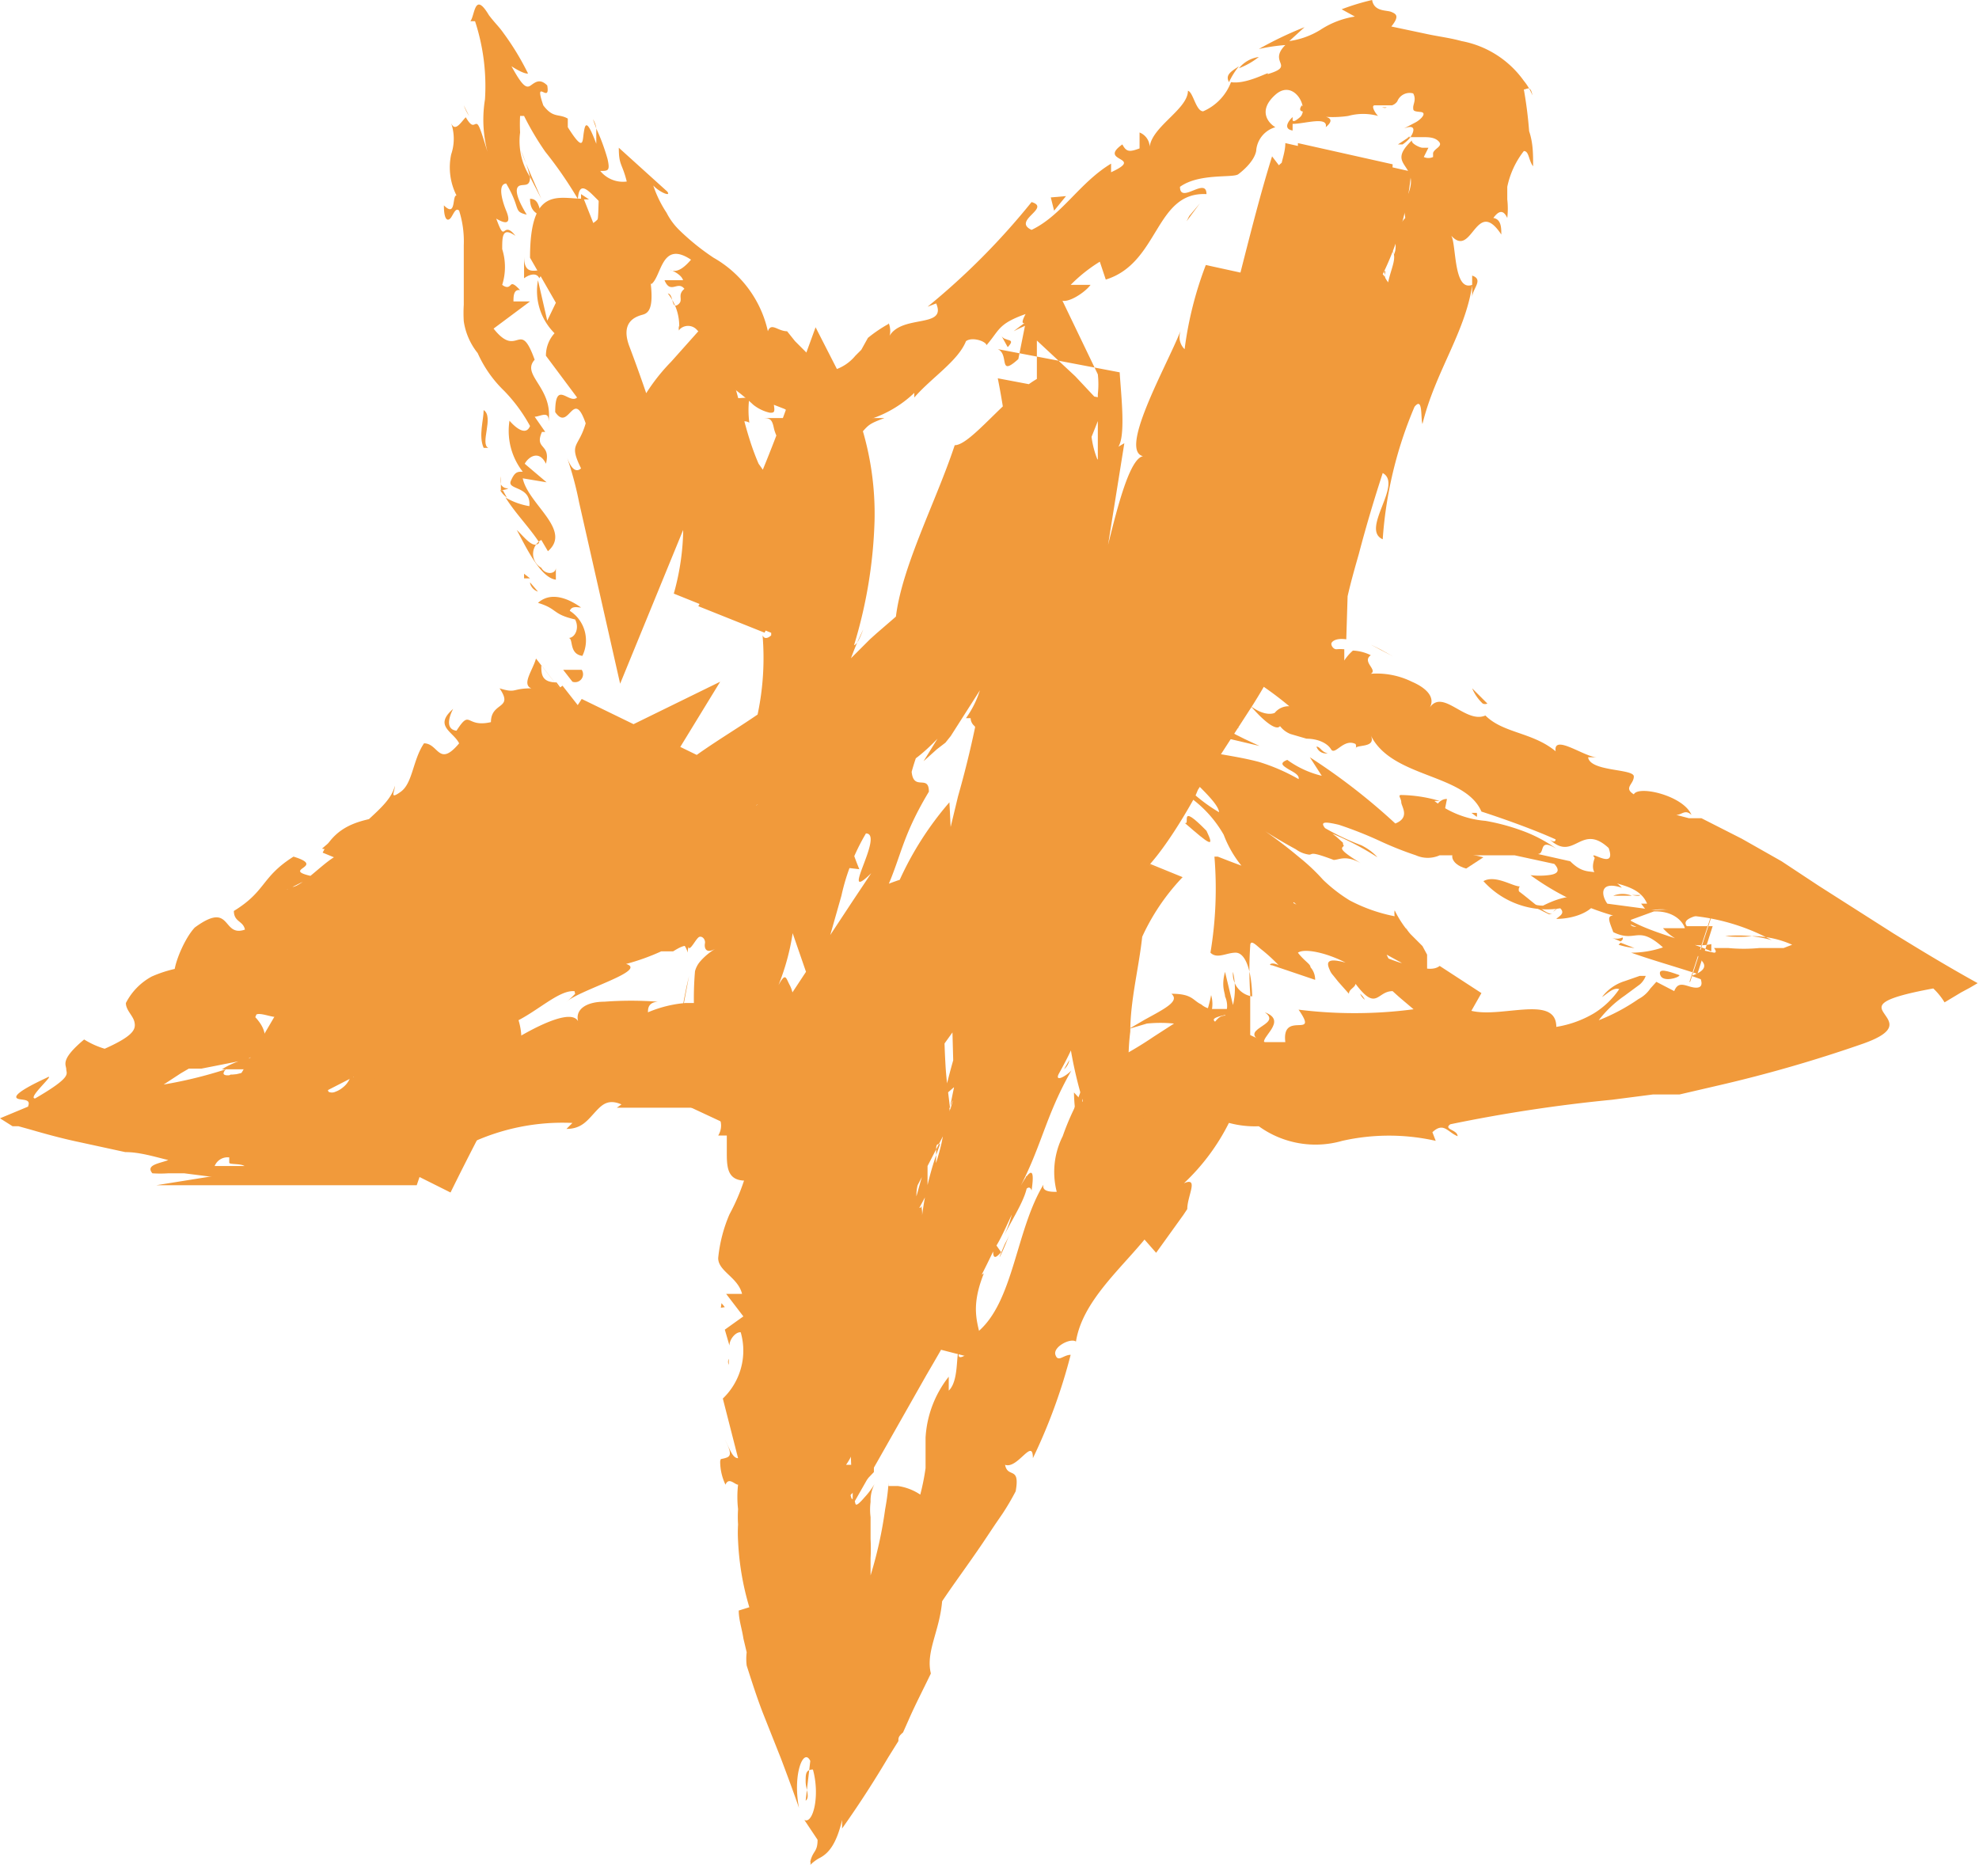 <svg xmlns="http://www.w3.org/2000/svg" viewBox="0 0 29.87 28.32"><defs><style>.a{fill:#f19a3b;}</style></defs><path class="a" d="M8.64,10.29a.12.12,0,0,0,.14-.18l-.28,0Z"/><path class="a" d="M8.77,9.17c-.18-.13-.45-.25-.65-.07.3.09.21.17.56.25.07.13,0,.28-.1.28.08,0,0,.24.21.27a.53.53,0,0,0-.19-.68C8.63,9.14,8.72,9.17,8.77,9.17Z"/><path class="a" d="M11.8,6.12,11.71,6A.41.41,0,0,0,11.8,6.12Z"/><path class="a" d="M19.65,1.59s-.06.07,0,.09S19.68,1.61,19.65,1.59Z"/><path class="a" d="M20.93,1.62l-.07,0S20.91,1.64,20.93,1.62Z"/><path class="a" d="M11.8,6.12a1.7,1.7,0,0,0,.24.22C12.09,6.27,11.92,6.22,11.8,6.12Z"/><path class="a" d="M7.55,7.4a.36.36,0,0,0,.1.11L7.59,7.4Z"/><path class="a" d="M9.07,3.52l0,0A.58.58,0,0,0,9,3.6.3.3,0,0,1,9.07,3.52Z"/><path class="a" d="M8.17,3s-.22-.5-.31-.73A2.13,2.13,0,0,1,8,2.67Z"/><path class="a" d="M8.23,6.49l0,.08Z"/><path class="a" d="M10.25,4.92a.11.11,0,0,0,0,.07A.11.11,0,0,0,10.25,4.92Z"/><path class="a" d="M6.34,13.68l0,0S6.32,13.69,6.34,13.68Z"/><path class="a" d="M2.84,15l0,0a.36.36,0,0,0-.07-.1Z"/><path class="a" d="M21.15,2.21h0v0h0Z"/><path class="a" d="M19.09,15.28c.29.2-.47.25,0,.47C19,15.67,19.45,15.41,19.09,15.28Z"/><path class="a" d="M7.56,7.31a.56.56,0,0,1,0-.12A.24.24,0,0,0,7.56,7.31Z"/><path class="a" d="M19.05,15.75h0l.05,0Z"/><path class="a" d="M18.6,8.28l.12,0S18.67,8.25,18.6,8.28Z"/><path class="a" d="M20.88,3.93,20.8,4Z"/><path class="a" d="M19.87,11.27c.06,0,.07.08.17.1s0,0,0,0A.15.15,0,0,1,19.87,11.27Z"/><path class="a" d="M22.29,12.33a.14.14,0,0,0,0-.06l-.08,0Z"/><path class="a" d="M4.86,12.81a.58.58,0,0,1,.22.08C5,12.79,5.21,12.5,4.86,12.81Z"/><path class="a" d="M7.67,7.37a.11.11,0,0,1-.11-.06l0,.09S7.66,7.39,7.67,7.37Z"/><path class="a" d="M20.69,9.73l.15.08.19.1-.18-.1Z"/><path class="a" d="M11,20.6l0-.09A.1.1,0,0,0,11,20.6Z"/><path class="a" d="M22.22,10.39a.67.67,0,0,0,.16.23.09.09,0,0,0,.07,0Z"/><path class="a" d="M5.08,12.89Z"/><path class="a" d="M6.84,10.7c-.3.26,0,.34.09.52-.31.37-.31,0-.53,0-.17.25-.17.6-.35.73s-.09,0-.09-.09c-.09.38-.7.62-.8,1.07l-.08,0a.8.8,0,0,1,.3.27c-.13.12-.14.35-.31.25.09-.07,0-.13,0-.21L5,13.38c-.31-.1.13-.23,0-.39-.22.31-.41.75-.67.87-.22-.17.45-.49,0-.43l.4-.2c-.53-.11.22-.14-.3-.3-.49.31-.41.52-.9.82,0,.19.18.14.17.34a1,1,0,0,1-.2.23,1.38,1.38,0,0,1-.25.15,1.72,1.72,0,0,1-.48.13,1.9,1.9,0,0,0-.48.14.94.94,0,0,0-.39.4c0,.11.11.19.13.29s0,.2-.45.4a1.26,1.26,0,0,1-.31-.14C.9,16,1,16.07,1,16.14s.1.11-.47.44c-.13,0,.35-.41.17-.31-.43.2-.49.28-.44.31s.2,0,.17.1.05,0,.05,0L0,16.88.19,17l0,0,.09,0,.18.05c.24.07.5.14.74.19l.69.15c.22,0,.44.07.65.12-.12.05-.35.07-.24.2a1.75,1.75,0,0,0,.24,0l.24,0,.47.06.51,0a4.43,4.43,0,0,0,.52,0H6l.27-.29c.08,0,.16.08.09.14.33,0,0-.15.12-.27s.26.08.16.17a3.27,3.27,0,0,1,2-.57l-.09.09c.22,0,.31-.12.42-.24s.2-.22.41-.13l-.07.05H10c.11,0,.22,0,.33,0l.24,0a.29.29,0,0,1,.27.12.28.28,0,0,1,0,.3c.08,0,.11,0,.13,0v.24c0,.22,0,.43.26.44a3.1,3.1,0,0,1-.22.51,2.22,2.22,0,0,0-.17.66c0,.2.3.29.36.54h-.24l.26.34-.28.2.07.24c0-.1.1-.21.17-.2a1,1,0,0,1-.27,1l.23.9c-.09,0-.13-.16-.2-.28.13.24.07.26,0,.28s-.06,0-.07.05a.81.81,0,0,0,.08.35c.05-.12.14,0,.19,0a1.65,1.65,0,0,0,0,.37,1.69,1.69,0,0,0,0,.23,2.11,2.11,0,0,0,0,.25,4.14,4.14,0,0,0,.17,1l-.16.05c0,.14.05.28.07.42l.05.21a.83.83,0,0,0,0,.2c.08.25.16.5.25.73l.27.68c.09.24.18.48.27.74-.1-.51.07-.92.17-.71l-.07.6c.07-.05,0-.18,0-.29s0-.18.11-.18c.11.4,0,.83-.13.76l.2.3c0,.19-.07.16-.11.33,0,0,0,0,0,0a.08.08,0,0,1,0,.05l0,0a.58.58,0,0,1,.15-.11c.11-.06.24-.18.33-.57v.13c.29-.41.51-.76.7-1.08l.15-.24c0-.05,0-.07.07-.13l.08-.18c.1-.23.22-.46.34-.71-.08-.33.13-.63.17-1.09.18-.27.39-.55.62-.89l.18-.27.11-.16a3.79,3.79,0,0,0,.2-.34c.07-.39-.12-.19-.16-.4.19.07.42-.42.42-.1a8.35,8.35,0,0,0,.57-1.56c-.11,0-.19.12-.23,0s.23-.26.31-.2v0c.15-.95,1.49-1.61,1.45-2.45v0c.05-.25.11-.52.15-.76s.05.22.26.09v-.08s0,0,0,0a.08.08,0,0,1,0-.07.12.12,0,0,1,.06-.1.41.41,0,0,1,.19,0A1.5,1.5,0,0,0,19,17a1.46,1.46,0,0,0,1.26.22,3.21,3.21,0,0,1,1.41,0l-.05-.13c.17-.16.23,0,.38.06,0-.1-.22-.1-.11-.18a23.06,23.06,0,0,1,2.44-.37l.62-.08.16,0,.24,0,.56-.13a20.91,20.91,0,0,0,2.22-.64c.53-.19.39-.33.31-.45s-.13-.22.74-.38a1,1,0,0,1,.17.21l.25-.15.13-.07.12-.07c-.47-.26-.88-.51-1.27-.75l-1.13-.72L26.89,13l-.6-.34-.61-.31-.05,0-.05,0-.09,0-.19-.05c.09,0,.13-.09.23,0-.12-.29-.8-.45-.87-.31-.16-.1,0-.15,0-.27s-.66-.07-.69-.29c0,0,.09,0,.13,0-.18,0-.66-.36-.62-.09-.35-.29-.79-.27-1.06-.54-.3.13-.64-.41-.84-.12.09-.16-.06-.3-.27-.39a1.2,1.2,0,0,0-.62-.12c.11-.06-.14-.18,0-.28a.67.67,0,0,0-.27-.07.72.72,0,0,0-.13.15c0-.11,0-.15,0-.17a.73.73,0,0,0-.12,0c-.05,0-.09-.07-.07-.1s.08-.07.22-.05l0,0v0h0v0L20.34,9c.05-.22.11-.43.17-.64.11-.42.23-.82.36-1.22.31.17-.34.85,0,1a6.18,6.18,0,0,1,.48-2c.13-.16.09.17.12.26.19-.78.64-1.37.75-2.09,0,0,0,.1,0,.18,0-.13.18-.27,0-.33v.14c-.3.11-.23-.69-.33-.76.33.4.38-.59.77,0,0-.1,0-.23-.12-.25.08-.11.15-.13.21,0a1.23,1.23,0,0,0,0-.28s0,0,0-.09v-.1A1.31,1.31,0,0,1,23,2.28c.08,0,.07.14.14.23,0-.19,0-.35-.06-.53A6.33,6.33,0,0,0,23,1.35c.05,0,.1-.07.13.09A.83.83,0,0,0,23,1.22a1.49,1.49,0,0,0-.94-.6c-.18-.05-.36-.07-.54-.11L21,.4c.13-.16.07-.19,0-.22s-.26,0-.29-.18a3.5,3.5,0,0,0-.46.14l.2.11a1.31,1.31,0,0,0-.52.2,1.22,1.22,0,0,1-.47.17l.23-.21A5.49,5.49,0,0,0,19,.74a2.76,2.76,0,0,1,.4-.06c-.14.14-.09.22-.07.28s0,.1-.2.16c.07-.07-.3.16-.55.12h0a.78.78,0,0,1-.42.44c-.11,0-.15-.29-.23-.31,0,.29-.59.56-.58.89A.24.24,0,0,0,17.2,2l0,.24c-.16.06-.2.05-.26-.06-.38.27.35.18-.17.42,0,0,0-.05,0-.13-.48.29-.74.78-1.2,1-.3-.14.3-.33,0-.42a10.67,10.67,0,0,1-1.57,1.58l.13-.05c.17.39-.55.15-.72.52.06-.08,0-.26,0-.21a2.11,2.11,0,0,0-.31.21L13,5.28l-.09.09a.67.67,0,0,1-.59.24l.09-.09c-.08-.07-.18-.14-.26-.22L12,5.15,11.88,5c-.14,0-.24-.14-.29,0a1.7,1.7,0,0,0-.82-1.11,3.54,3.54,0,0,1-.52-.42,1,1,0,0,1-.19-.26,1.74,1.74,0,0,1-.2-.41c.09.1.28.18.21.09l-.73-.66c0,.27.05.23.12.51a.44.44,0,0,1-.4-.16c.12,0,.15,0,.11-.18A3.12,3.12,0,0,0,9,1.94c0,.1,0,.14,0,.23-.15-.4-.17-.29-.19-.16s0,.29-.24-.09V1.79c-.14-.08-.22,0-.37-.2-.15-.44.11,0,.06-.3-.11-.11-.18-.05-.25,0s-.13,0-.29-.29c0,0,.18.12.25.11A4,4,0,0,0,7.6.5C7.53.4,7.48.36,7.38.23l0,0c-.22-.37-.21,0-.28.09l.07,0a3.15,3.15,0,0,1,.15,1.18,1.91,1.91,0,0,0,.08.93c-.14-.46-.17-.56-.21-.56s-.06.07-.16-.1c-.07.07-.16.23-.22.09a.73.73,0,0,1,0,.47.94.94,0,0,0,.08.62c-.07,0,0,.34-.19.15,0,.25.07.24.11.18s.07-.15.12-.1A1.53,1.53,0,0,1,7,3.7c0,.18,0,.37,0,.58s0,.23,0,.32a2,2,0,0,0,0,.25,1,1,0,0,0,.21.48,1.82,1.82,0,0,0,.4.57A2.43,2.43,0,0,1,8,6.43c-.08.2-.31-.08-.31-.08a1,1,0,0,0,.2.77c-.08,0-.12,0-.18.14s.31.07.28.38a1.06,1.06,0,0,1-.36-.13c.15.24.36.45.51.68C8.05,8.3,7.91,8.1,7.8,8c.15.28.36.72.59.75V8.57c0,.1-.16.11-.22,0a.24.24,0,0,1,0-.42l.1.17c.37-.32-.3-.71-.38-1.1l.36.06L7.92,7c.06-.11.22-.21.32,0,.08-.31-.18-.21-.06-.48,0,0,0,0,.05,0l-.16-.23c.08,0,.22-.1.21.07.07-.51-.42-.7-.21-.93l0,0c-.23-.64-.25,0-.62-.47L8,4.55l-.25,0c0-.07,0-.19.1-.17-.09-.1-.12-.1-.14-.08s-.05.06-.13,0a.9.9,0,0,0,0-.54c0-.19,0-.34.2-.2-.1-.13-.14-.09-.17-.07s-.05,0-.12-.19c.22.13.2,0,.15-.12s-.14-.4,0-.41c.23.39.1.42.31.47-.19-.31-.17-.42-.1-.44S8,2.82,8,2.67A1,1,0,0,1,7.85,2a2.42,2.42,0,0,1,0-.25v0h0l0,0,0,0,.06,0a4.26,4.26,0,0,0,.32.54A6.09,6.09,0,0,1,8.72,3v.08c0-.46.21-.13.37,0,0,.2-.09.26-.16.3L9,3.49c.05-.08.1-.1.2,0l-.12.18a1.21,1.21,0,0,0,.28.15l0,0,.06.05L9.63,4a1.34,1.34,0,0,1,.2.29c.16-.12.15-.67.6-.37-.07.08-.2.22-.32.15,0,0,.17.06.2.16l-.28,0c.09.22.2,0,.3.13-.12.1,0,.17-.1.24s-.06-.16-.15-.17a.79.79,0,0,1,.17.55.18.18,0,0,1,.27,0c.26.27,0,.22,0,.44.14,0,.22.25.4.1.07.08,0,.17,0,.24a3.12,3.12,0,0,1,.45.35.62.62,0,0,0,.25.12c.06,0,.08,0,.06-.12l0,0,0,0h0l.54.21a1.63,1.63,0,0,0,.58.08,1.74,1.74,0,0,0,1-.47l0,.07c.26-.3.66-.55.78-.85.09-.07.3,0,.31.06.2-.23.17-.32.59-.47-.15.28.15,0-.18.26.34-.18.49-.14.67-.56,0,.24.39,0,.49-.14l-.3,0a2.33,2.33,0,0,1,.44-.35l.09.27c.81-.25.74-1.33,1.52-1.29,0-.27-.4.16-.4-.11.29-.21.8-.13.88-.19s.24-.2.27-.35a.4.4,0,0,1,.29-.36c-.09-.05-.28-.24,0-.49s.52.21.37.34-.1,0-.11,0-.18.17,0,.2v-.1c.18,0,.54-.12.5.05.17-.14,0-.17-.13-.17a1.61,1.61,0,0,0,.47,0,.85.85,0,0,1,.45,0c-.05-.05-.11-.16-.05-.16l.26,0a.16.16,0,0,0,.08-.06.2.2,0,0,1,.24-.12c.05.09,0,.16,0,.21s0,.06.11.07,0,.12-.08.16l-.17.09c.15-.06.18,0,.1.13a.54.54,0,0,1-.12.11H21.1c.06,0,0,0,0,0L21.37,2c-.05,0-.06.07-.14.07h.24c.09,0,.19,0,.25.07s-.07.1-.09.17a.08.08,0,0,1,0,0l0,.06a.17.17,0,0,1-.14,0l.07-.14s0,0,0,0-.05,0-.09,0-.16-.06-.16-.1a0,0,0,0,1,0,0l0,0,0,.07s0,0,0-.08c-.42.4.16.34-.07.84-.1-.12-.29,0-.3.1.09-.2.25,0,.27.23-.25.28-.09.38-.17.55L21,3.76c.1.12,0,.27-.05.51-.11,0,0-.23-.06-.17.12.35-.48.46-.48.88-.16.12-.25-.09-.37,0,0,.47-.36.35-.41.82.23,0,.19-.08.23.28l.18-.73.06.55c.09-.21.08-.48.16-.59.05.27,0,.23.2.19-.38.17-.09.62-.41.87l-.42-.2c-.4.4-.16.95-.55,1.54l.17-.17c.13.16-.15.39-.17.63-.14-.08-.24,0-.37.07.05,0,0,.13,0,.26l0,.1s0,.1,0,.15a.2.2,0,0,0,.09.21,1.88,1.88,0,0,0-.32.41.74.74,0,0,0,.32.82,5.2,5.2,0,0,1,.66.47.27.27,0,0,0-.22.1s-.13.07-.36-.1c.18.21.38.38.44.3a.37.37,0,0,0,.16.12l.24.07c.16,0,.31.06.37.16s.19-.17.37-.08a.08.08,0,0,1,0,.07c0-.07.32,0,.23-.2.32.65,1.42.57,1.67,1.15.37.12.81.28,1.12.42,0,0,0,.07-.09,0,.37.35.47-.26.89.13.13.36-.33,0-.21.15-.18.49.61.25.79.69h-.09l.07.09.05,0H25a.67.67,0,0,1,.4.08l-.09,0a3.16,3.16,0,0,1,1.43.38,1.86,1.86,0,0,0-.7-.06,2,2,0,0,0,.42,0,1.5,1.5,0,0,1,.59.13l-.13.05h-.37a2.45,2.45,0,0,1-.46,0l.06,0,0,0h0l0,0h-.28s0,0,0,0,.06.07,0,.07l-.23-.05c-.07.05,0,.11.06.19s0,.15-.17.21l.14.05c.05.15-.07.14-.17.11s-.18-.06-.23.07L25,14.82l-.09.1a.49.49,0,0,1-.18.16,2.92,2.92,0,0,1-.6.32,1.73,1.73,0,0,1,.39-.37l.23-.17a.31.31,0,0,0,.09-.13l-.09,0-.23.08a.68.68,0,0,0-.34.24c.08-.05.17-.15.26-.12a1.26,1.26,0,0,1-.39.37,1.62,1.62,0,0,1-.56.2c0-.3-.31-.28-.63-.25s-.71.09-.89-.13a6.82,6.82,0,0,1-2.37.12c.32.46-.26,0-.2.49-.21,0-.29,0-.31,0a3.75,3.75,0,0,0-.7-.28c-.13-.06-.06-.09.06-.12s.19,0,.18-.1l-.19,0h-.16a.3.3,0,0,1-.15-.07C18,15.1,18,15,17.68,15c.13.11-.09.22-.4.39l-.24.14.27-.08a2,2,0,0,1,.41,0l-.31.2a5.55,5.55,0,0,1-.65.38.92.92,0,0,0-.29.27.68.68,0,0,0-.13.37,1.18,1.18,0,0,1,0-.27l-.13.34a3.89,3.89,0,0,0-.17.41,1.2,1.2,0,0,0-.09.84c-.08,0-.23,0-.2-.11-.42.69-.45,1.78-1,2.23L14.7,20c0,.15.07.33-.12.45s-.07-.11-.11-.05,0,.45-.15.59l0-.21a1.63,1.63,0,0,0-.35.92c0,.16,0,.31,0,.46a3.46,3.46,0,0,1-.08.4.81.81,0,0,0-.34-.13l-.14,0,0-.06s0,.14-.05.41a6.29,6.29,0,0,1-.22,1v-.26a2.79,2.79,0,0,0,0-.29c0-.16,0-.25,0-.33a.9.9,0,0,1,0-.23.55.55,0,0,1,.06-.27,1.15,1.15,0,0,1-.15.2c-.06.07-.11.12-.13.11s0-.07-.07-.09,0-.07.12-.17v0l.22-.23c0-.05,0-.08,0-.11h-.42c.57-.81-.27-2.14.25-2.63-.11-.2-.12-.45-.24-.65h.22a5.13,5.13,0,0,0-.11-1.61l.18.13a.41.41,0,0,0-.13-.25.79.79,0,0,1-.13-.13.53.53,0,0,0-.14-.12c-.19-.16-.38-.25-.48-.47a1.68,1.68,0,0,0,.2-.34,1.66,1.66,0,0,0-.57-.58,2.11,2.11,0,0,0-.8-.27,3.82,3.82,0,0,0-.68-.05,1.84,1.84,0,0,0-.56.14c0-.05,0-.15.15-.16a5.43,5.43,0,0,0-.81,0c-.27,0-.47.12-.38.34-.05-.3-.74.08-1.07.29l0-.23c-.26.34-.25.41-.66.58-.11,0-.12-.16,0-.13-.36,0-.22.26-.64.23l.12-.17c-.34.05-.3.12-.46.31a.61.61,0,0,1-.41.06.41.41,0,0,1-.32-.19.33.33,0,0,1-.12.2.37.37,0,0,1-.12.07.12.12,0,0,1-.1,0,.16.16,0,0,1,0-.15c-.16-.06-.26,0-.4.08s-.3.12-.32,0,.08-.12.08-.14a2,2,0,0,1,.37,0c0-.11,0-.17,0-.24a1.17,1.17,0,0,1,.14-.3,1.06,1.06,0,0,1-.3.31c-.14.09-.31.15-.32.09l.07-.08,0,0s0,0-.12,0,0-.06,0-.07c.28-.17.07-.11,0-.14a3.18,3.18,0,0,1-.46.15,1.22,1.22,0,0,0-.35.15s.08,0,.15,0h.08l0,0,.24,0c-.25.09-.55.15-.41,0a6.59,6.59,0,0,1-.94.23l.26-.17.12-.07.09,0,.1,0L3.7,16,4,15.86c-.06,0,0-.1,0-.17s0-.18-.15-.34c0-.1.22,0,.31,0s-.05.09,0,.13.09-.15.16-.25l0-.08A.41.41,0,0,0,4.45,15a.25.25,0,0,0,0-.22c.4-.16,0,.35.39,0v.11c1.16-.35.92-1.72,2.24-2.06-.09,0-.13,0-.18,0A13.45,13.45,0,0,0,9,11l-.51-.65a5.13,5.13,0,0,1-1.32.72c-.38.16-.3.33-.42.59l-.21-.15L6.4,12c-.36.51-1.16.13-1.53.87l.17.07c-.23.14-.62.58-.69.41,0,0,0,.18-.1.18l-.09-.1L3.77,14c-.45.23-.23-.44-.83,0-.19.2-.4.76-.27.77s.27-.12.36,0l-.16.2c.19.32.27.73.91.56L4,15l.21.06-.27.22c.26,0,.27-.18.32-.35a.35.35,0,0,0,.26,0l.12-.53c.13.08,0,.33.29.23.06-.25-.34-.14-.15-.42.27,0,.3.15.41-.11.08.06.07.14,0,.23.11-.22.42-.38.4-.6.29,0,.54-.47.73-.17a1.11,1.11,0,0,1,.29-.57c-.05.54.6-.41.79,0,0-.46.67-.69.94-1.12,0,0,0,.12-.06.12A1.48,1.48,0,0,1,8.82,12c-.15-.27.15-.56.22-.84h0L8.4,10.3c-.23,0-.23-.13-.23-.26l1.08,1.39c0,.1,0,.22.08.29a.18.18,0,0,1,0-.19L8.09,9.94c-.05.18-.22.39-.07.45-.3,0-.22.08-.48,0,.22.32-.13.2-.13.51-.39.09-.3-.21-.52.13C6.67,11,6.84,10.7,6.84,10.7ZM2.66,17.49h0l-.24,0Zm1,.11H3.47l-.23,0a.21.21,0,0,1,.22-.13s0,.05,0,.08S3.63,17.56,3.69,17.6ZM4.2,16c.09,0,0,0,0,.06H4l-.06,0Z"/><path class="a" d="M3.54,16.22H3.48l-.07.05.17-.05Z"/><path class="a" d="M11.7,6V6s0,0,0,0Z"/><polygon class="a" points="10.88 19.74 10.94 19.73 10.89 19.67 10.88 19.74"/><path class="a" d="M9,1.94a.34.34,0,0,0-.05-.14Z"/><path class="a" d="M7.38.23,7.24.05s0,0,0,0l0,0,0,0,0,0,0,0s0,0,0,0l0,0Z"/><path class="a" d="M7,1.59a.79.79,0,0,0,.08.16h0Z"/><path class="a" d="M22.27,4.44s0,0,0,0S22.26,4.54,22.27,4.44Z"/><path class="a" d="M18.55,1.24A1.13,1.13,0,0,1,18.7,1C18.58,1.08,18.49,1.13,18.55,1.24Z"/><path class="a" d="M20.66,9.71h0l0,0Z"/><path class="a" d="M19,.86a.47.47,0,0,0-.3.17A1.11,1.11,0,0,0,19,.86Z"/><path class="a" d="M7.91,8.66l0,.07H8Z"/><path class="a" d="M8,8.72l0,.07S8,8.73,8,8.72Z"/><path class="a" d="M8.12,8.93,8,8.79C8,8.84,8.05,8.91,8.12,8.93Z"/><path class="a" d="M7.46,6.77h0Z"/><path class="a" d="M7.3,6.19c0,.15-.08.39,0,.57h.07C7.24,6.7,7.46,6.29,7.3,6.19Z"/><path class="a" d="M7.91,3.87q0,.15,0,.33c.08-.06.19-.09.23,0,.05-.08.07-.1.06-.12l-.07,0C8,4.1,7.91,4.09,7.91,3.87Z"/><path class="a" d="M8,3c0,.22.13.21.18.3C8.14,3.11,8.12,3,8,3Z"/><path class="a" d="M15.11,5.06l.1.18C15.35,5.09,15.16,5.17,15.11,5.06Z"/><polygon class="a" points="16.09 2.96 15.86 2.98 15.91 3.18 16.09 2.96"/><polygon class="a" points="17.95 3.26 17.91 3.34 18.11 3.07 17.95 3.26"/><path class="a" d="M21.79,12.31l.05-.25C21.7,12.05,21.56,12.29,21.79,12.31Z"/><path class="a" d="M25.35,14.72c-.19-.07-.33-.11-.29,0S25.34,14.76,25.35,14.72Z"/><polygon class="a" points="12.92 21.76 13.01 21.91 12.93 21.62 12.92 21.76"/><path class="a" d="M22,12.85c-.12,0-.13.19.13.26l.26-.17Z"/><path class="a" d="M23.49,13.87c.34,0,.73-.18.59-.46-.35.18-.39.06-.79.26-.27,0-.42-.21-.35-.29-.11,0-.37-.18-.55-.08a1.29,1.29,0,0,0,1.16.41C23.63,13.79,23.53,13.83,23.49,13.87Z"/><path class="a" d="M17.27,16.94l0,.16A.5.5,0,0,0,17.27,16.94Z"/><path class="a" d="M14.89,18.46c0,.11,0,.17,0,.18S14.93,18.44,14.89,18.46Z"/><path class="a" d="M16.14,16l-.08.14A.23.23,0,0,0,16.14,16Z"/><path class="a" d="M17.27,16.94c0-.13,0-.26,0-.39S17.23,16.76,17.27,16.94Z"/><path class="a" d="M24.43,14.26a1.14,1.14,0,0,0,.24.05l-.21-.08Z"/><path class="a" d="M20.16,13.72l.17.09a.57.57,0,0,0,.18,0Z"/><path class="a" d="M18.7,13.27a1.81,1.81,0,0,0,.69.26,1.37,1.37,0,0,1-.48-.27A.5.5,0,0,0,18.7,13.27Z"/><path class="a" d="M23.74,12.91l.15,0Z"/><path class="a" d="M17.81,15.91l-.09,0A.1.1,0,0,0,17.81,15.91Z"/><path class="a" d="M11.31,6.46s0,0,0,0S11.29,6.49,11.31,6.46Z"/><path class="a" d="M8.77,2.93l0,.08h.12Z"/><path class="a" d="M15.17,14.15v0C15.2,14,15.18,14.07,15.17,14.15Z"/><path class="a" d="M10.81,13.44c-.54.15.56-.71-.22-.42C10.7,13,10.2,13.72,10.81,13.44Z"/><path class="a" d="M24.32,14.17l-.19-.1Z"/><path class="a" d="M10.59,13h0l-.08,0Z"/><path class="a" d="M14.42,12.25a2.84,2.84,0,0,0-.09.42A2.42,2.42,0,0,0,14.42,12.25Z"/><path class="a" d="M14.87,16l0,0S14.85,16,14.87,16Z"/><path class="a" d="M12,15.9a.66.66,0,0,0,.06-.31l0,.05A.36.36,0,0,1,12,15.9Z"/><path class="a" d="M9.85,12.71H10l.21-.09Z"/><path class="a" d="M11.19,12.41a.59.59,0,0,1,.2-.25C11.24,12.24,11.18,11.44,11.19,12.41Z"/><path class="a" d="M24.49,14.15a.2.2,0,0,1-.17,0l.14.06S24.51,14.18,24.49,14.15Z"/><path class="a" d="M10.26,15.47l.14-.74C10.35,14.93,10.3,15.2,10.26,15.47Z"/><path class="a" d="M20,7.36l0,.18A.39.39,0,0,0,20,7.36Z"/><path class="a" d="M10.38,14.38c0-.12.06-.17,0-.19a.28.28,0,0,0-.05.08A.34.34,0,0,1,10.38,14.38Z"/><path class="a" d="M11.39,12.15h0Z"/><path class="a" d="M11.43,7.34c0,.55.29.26.46.38a1.27,1.27,0,0,1,0,.38c0,.07-.06.1-.1.1s-.2,0-.28.09a6.28,6.28,0,0,1,.13,1.3s-.09.09-.13,0a4.11,4.11,0,0,1-.07,1.17,2.73,2.73,0,0,0,.05,1.31s-.05.08-.08.09a.47.47,0,0,1,.4-.1c0,.34.21.61,0,.76,0-.21-.09-.22-.16-.32l.11.36c-.1.18-.16.06-.18-.11s-.05-.38-.15-.38c0,.17.07.34.11.51l.18.5L12.28,15l.42-1.48a3.18,3.18,0,0,1,.37-.94c.29,0-.43,1.1.08.6l-.28.42-1.2,1.82-.12-2,0-.32c-.29.77-.06-.57-.39.16l0,.25.42,3.32,1.64-3.08c.4-.75.32-1,.8-1.8,0-.27-.23,0-.26-.3.39-1.42,1.1-.73,1.25-1.85,0-.33-.3-.57.2-1.18l.16.37c.46-.88-.15-.7.49-1.54,0,.21-.25.74-.15.62.51-.5,0-.5.28-1l.29,0q.21-.5.42-1.05l-1.64-.31a11.45,11.45,0,0,1,.22,2.16c-.07-.06-.15-.26-.24,0a15.12,15.12,0,0,1-.58,4.15l-1.25,5.19,3.24-4.52.17-.25.07-.6c.07-.11.21-.16.18,0,.35-.46-.11-.1-.06-.38s.32-.31.28-.1c.15-.48.38-1.16.65-1.83a8.52,8.52,0,0,1,.89-1.74l0,.21c.41-.71-.07-1,.41-1.64l0,.15a20.85,20.85,0,0,0,.78-2L18.46,4.2A12.58,12.58,0,0,1,17.71,7c.27.32-.48,1.67,0,1.87-.31.69-.4.71-.6,1.22l-3.2,8.28,5-7.73c.1-.16.24-.39.41-.72s-.05-.64.07-1.09l.23.07c0-.23,0-.46,0-.69L19.92,8,20,7.54c-.07.16-.23.32-.28.27a2.94,2.94,0,0,1,.79-1.54c.08-.55.16-1.09.22-1.64.08.06.05.33.06.56,0-.91.29-.1.25-.93-.08.09-.13-.09-.17-.12a4.38,4.38,0,0,0,.43-1.55l-1.9-.43c0,.13-.05.25-.07.37l-.13-.17c-.35,1.12-.6,2.39-1,3.63.22-.42.46-.23.37.15l-.3.06c.07.29.23-.35.24.2-.19.46-.38.22-.37-.08L18,6.91c-.09,0-.08-.13-.16-.2.07.29-.59.87-.46,1.3h-.08c-.48,1.22-.63,1.8-1,2.78.2.11,0,.47,0,.84-.4.68-.93,1.39-1.35,2.24-.21.64.07.26.05.59-.09,0-.24.15-.35.28l1.5.45c.06-.2.11-.35.16-.08a25.06,25.06,0,0,0,0-2.94c-.09.15-.14.32-.2.23,0-.27.13-.6.23-.55v.07c0-.12,0-.25,0-.38s0-.17,0-.27l0-.3c0-.4.08-.82.15-1.28l.48-3c-.46.27-.94.58-1.41.92a9.39,9.39,0,0,0-1.3,1.07l.1-.1-.91.79-.22.19-.1.09-.06.06-.25.25c-.52.33.22-.35-.23-.18-1,1.13-1.9,1.31-2.75,2.19a2.67,2.67,0,0,0-1.21.55l1.71.67a2.24,2.24,0,0,1,0-.73,4.82,4.82,0,0,1,.31-1l-1.87-.91a3.35,3.35,0,0,1-.54.66h.16c0,.35-.27.29-.42.48.11,0,.29-.24.25,0A50.15,50.15,0,0,1,4.8,17l2,1c.3-.61.61-1.2.92-1.78a1,1,0,0,0,.09-.87c0-.21,0-.45.41-.92l.05.43a9.48,9.48,0,0,1,.82-1.66l1.78-2.91-3,1.47A9.42,9.42,0,0,0,6,13,6.28,6.28,0,0,0,4.52,14.7L2.87,17.52,5.64,16.1,6,15.9c-.09.1-.06.17-.25.25.47,0,1.48-.59,1.43-.74.3-.1.12.1.33.1.45-.06.92-.63,1.2-.54,0,0-.09.1-.16.15.23-.19,1.23-.47.9-.57a3.35,3.35,0,0,0,.53-.19l.12,0,0,0,.06,0c.08-.05.2-.12.23-.06s.12-.15.17-.16.09.05.08.1,0,.17.16.08a.93.93,0,0,0-.23.19.37.37,0,0,0-.08.15,4.75,4.75,0,0,0,0,.81c-.08-.18-.17.4-.29.19a2,2,0,0,0,0,.95l1.67.78s0-.05-.07-.08c.13,0,.18,0,.22,0a1.62,1.62,0,0,0,.11-.25.91.91,0,0,1,.15-.24s.06,0,0,.31l.18-.33c.07,0,.14.09.19.28s.05.21.07.34l0,.1v.06l0,.21,0,.84c-.08.05-.13-.13-.17-.44,0-.15,0-.33,0-.52v-.1h0v-.07c0-.13,0-.25-.21-.08a.4.4,0,0,1,.13.15l.2,1.63c.05.51.1,1,.14,1.48s0,1.06.06,1.78v0s0,0,0,0h0s0,0,0,0,0,0,0,0l0,.13,0,.08,0,.05v0h0c0-.09-.09-.32-.12-.37l0,.49V23s0,0,0,0l0-.05.1-.2.41-.72.72-1.27c.24-.41.47-.81.69-1.24a12.37,12.37,0,0,0,.64-1.37,1.78,1.78,0,0,1-.16.51c.17-.34.43-.71.34-.91l-.14.39c-.17.08,0-.46.08-1a5.18,5.18,0,0,0,.2-1.06c0,.22.07.27.15.2a1.77,1.77,0,0,0,.25-.38,1.08,1.08,0,0,1,.26-.35c.08,0,.16,0,.17.34a2.16,2.16,0,0,0,.09-.39c0-.12,0-.16-.08-.17.12-.21.2-.26.22,0,.25-.86,0-.63.26-1.38.07,0,0,.19.1.3A3.36,3.36,0,0,1,17.33,13l-1-.42-.1.17c0-.06-.11,0,0-.2A27.82,27.82,0,0,1,15,15.56c-.16-.48-.28.35-.57.3-.07.23-.13.46-.18.68l.23-.2c-.24.56-.22,1.14-.48,1.6,0-.15,0-.31,0-.47-.11.37-.21.74-.31,1.11L14,18c0,.63.37.05.06.79,0-.16-.17.57-.41.84h0a3.27,3.27,0,0,1,0,.7l.36.09a1.53,1.53,0,0,1,.14-.34c.12-.08.28.19.36.14-.15-.35.36-1.35.23-1.78,0,.14.16.19.21.16l-.12-.29c.15-.24.19-.27.3-.19.3-.77-.44.13,0-.75,0,.08,0,.06,0,.22.4-.91.51-1.85.92-2.67.37-.14-.21.77.13.57.36-1.11.57-2.37,1-3.44l-.77-.1a2.3,2.3,0,0,1,0,.37c0-.08,0-.15,0-.22.21.06.18.3.09.58a2,2,0,0,0-.16.93c0-.16-.21-.22-.16-.18a6.64,6.64,0,0,0-.11,1.39,6.46,6.46,0,0,0,.28,1.82l-.14-.15a2.57,2.57,0,0,0,.22,1,3.36,3.36,0,0,0,.59.93l.43.49.41-.57.06-.09c0-.2.18-.49-.05-.39a3.23,3.23,0,0,0,1-2l0-.27,0-.13V15a5.32,5.32,0,0,1,0-.72c0-.12.1,0,.18.06a2.61,2.61,0,0,1,.25.23c-.11-.06-.17,0-.1,0l.65.22a.28.28,0,0,0-.07-.19c0-.05-.09-.09-.19-.22.1-.07.43,0,.72.15-.29-.08-.29,0-.24.11a.25.25,0,0,0,.05.08l.08.1.16.18c0-.07.09-.09.1-.15.45.6.27-.27,1,.34l-.09.06c.2.07.41.11.62.17l.07-.13a2.16,2.16,0,0,1-.35-.21c0-.26.36.12.47,0-.42-.26-1.09-.27-1.25-.67l.31.17.15.08.07,0,.08,0,0-.09,0-.06,0-.1-.07-.13-.18-.18v0a1.6,1.6,0,0,1-.24-.36.28.28,0,0,0,0,.09,2.44,2.44,0,0,1-.68-.24,2.32,2.32,0,0,1-.4-.31,3,3,0,0,0-.36-.34,7,7,0,0,0-.75-.55,7.51,7.51,0,0,0,.7.43.43.43,0,0,0,.2.08c.06,0,0-.06.37.08.08,0,.18-.08.41.05-.31-.19-.3-.22-.27-.25s0,0,0-.06l-.1-.09-.09-.07,0,0,0,0L20,12.54a4.28,4.28,0,0,1,.79.4s-.08-.1-.24-.18A3.8,3.8,0,0,1,20,12.5c-.08-.1,0-.1.21-.05a5.86,5.86,0,0,1,.63.25,5.17,5.17,0,0,0,.53.21.44.44,0,0,0,.36,0c.25,0,.44,0,.69,0h.2l.24,0,.6.13c.12.13,0,.16-.09.17a1.16,1.16,0,0,1-.27,0,4,4,0,0,0,1.25.61c-.11,0-.05.11,0,.25.35.17.36-.12.75.23a1.49,1.49,0,0,1-.48.08c.31.11.63.2,1,.32l.23-.72-.39,0c-.1-.13.22-.17.4-.23l-.35,1.07h-.07l.06,0,.36-1.1c-.52,0-1.29,0-1.48.14l.32.13c-.19,0-.06-.2.08-.21.47-.1.63.15.65.23H25.1a.75.75,0,0,0,.73.24l0,.11c-.39-.17-.9-.28-1.23-.47l.41-.15-.75-.1c-.1-.14-.11-.35.22-.24C24.08,13,24,13.3,23.7,13c0,0,0,0,0,0l-.49-.11c.12,0,0-.25.28-.08a2.15,2.15,0,0,0-.54-.28,3.18,3.18,0,0,0-.53-.14,1.44,1.44,0,0,1-.77-.3h.08a2.16,2.16,0,0,0-.58-.09c-.06,0,0,.05,0,.11s.14.23-.09.32a9.4,9.4,0,0,0-1.29-1l.18.28a1.46,1.46,0,0,1-.52-.24c-.13.05-.06.09,0,.13s.19.09.17.16A2.91,2.91,0,0,0,19,11.5c-.19-.05-.37-.08-.54-.11A3.69,3.69,0,0,1,17.32,11l-.1,0a.68.68,0,0,0,.3.16c.23.09.45.13.3.18h0c-.41-.19-.24,0,0,.25s.57.53.58.67c-.53-.31-.69-.69-.66-.36a1.78,1.78,0,0,1,.73.7,1.68,1.68,0,0,0,.43.64,2,2,0,0,1,.8.55,8.55,8.55,0,0,0,1.08.89c-.05,0,.09.15.35.38l.39.33c.13.12.28.23.42.34l.42-.74-.63-.41,0,0c-.13.1-.35,0-.6-.05a3.33,3.33,0,0,1-.4-.16l-.2-.09-.23-.1c.07-.15.26-.13.54-.08l-.56-.28a1.72,1.72,0,0,1-.76-.19,1.15,1.15,0,0,1,.14-.17c-.27-.13-.53-.24-.78-.34L18.56,13l-.18-.07-.05,0s0,0,0,0l0,0a5.88,5.88,0,0,1-.06,1.45c.1.1.24,0,.38,0s.24.24.25.66a.34.34,0,0,1-.29-.37,1.09,1.09,0,0,1,0,.5l-.12-.5c-.06.22,0,.31,0,.37a.35.35,0,0,1,0,.29c-.15,0-.16.2-.27.13a.58.58,0,0,1,.06-.17.48.48,0,0,0,0-.27,1.9,1.9,0,0,1-.2.56,1,1,0,0,1-.24.3c.09,0,.2.06.14.3-.21.61-.25.15-.46.45,0,.19-.24.49,0,.61-.09.16-.2.14-.29.17a1.27,1.27,0,0,1-.11.27l.87-.08a2.44,2.44,0,0,1-.4-.46c-.1-.14-.18-.21-.21-.05l0,.08,0,0h0a1.75,1.75,0,0,1-.32-.75,3.42,3.42,0,0,1,0-.85c0-.56.18-1.13.2-1.7h.08c0-.33,0-.7,0-1.06a2.79,2.79,0,0,0-.15-.93l-.3-.73-.11.67s0,.06,0,.08c-.07.19-.3.39-.36.28a3.11,3.11,0,0,1-.46,1.25c.06-.54-.18.12.1-.54a2.91,2.91,0,0,0-.54,1.46c-.1-.3-.41.4-.46.72l.3-.4a9.27,9.27,0,0,1-.35.94l-.19-.25c-.77,1.21-.32,2.54-1.15,3.37.06.41.36-.67.46-.29a10.06,10.06,0,0,1-.85,1.3,1.19,1.19,0,0,0-.14.36l1.71.44c0-.47-.27-.64,0-1.32-.11.08-.39.13-.29-.55s.61-.61.56-.21c0,.14-.09.2-.12.18,0,.2-.06.46.11.26l-.07-.1c.17-.27.45-1.07.53-.83.07-.47-.08-.24-.24.07.39-.7.43-1.16.84-1.88-.1.1-.25.17-.19.05.59-1.06.05-.56.35-1.33.33-.37.24.29.49-.51.31-.42.27,0,.25.23a3.27,3.27,0,0,1,.78-1.36l-1.94-.79c-.05.09-.1.18-.13.25l0-.28,2.12.86,0,.11,0-.11-2.13-.86a2.18,2.18,0,0,1-.14.49l.25-.15c-.1.21-.17.39-.24.36,0,.27.35-.07.35.43-.19.26-.23.93-.5.94.42-.88-.27,0,0-.77a1.42,1.42,0,0,1-.21.54s0,0,0-.11a1.12,1.12,0,0,0-.22.42c0,.09,0,.17,0,.19a.27.27,0,0,1,.1.13.31.31,0,0,1,0,.21.41.41,0,0,0-.14-.15s-.06,0-.06,0,.18.18.17.48c-.09.06-.1.14-.12.25a1.06,1.06,0,0,1-.06.31l.09-.08a2,2,0,0,1-.21.83c0-.24.11-.4.07-.42-.06.41-.15.44-.21.38s-.06-.07-.09-.07-.07.07-.13.29a3,3,0,0,1,.07-.55c0-.22.07-.43.07-.52-.11.43-.12.32-.09.14s.05-.09.06-.05a1.08,1.08,0,0,1,0,.41,3.61,3.61,0,0,0-.16.42,5,5,0,0,1-.16.54,2.26,2.26,0,0,0,.07-.28l0-.19s0-.07,0-.11l.05-.12c0,.11-.07.23-.11.35l-.06.3a3.74,3.74,0,0,1-.14.46s0,0,.06-.13a.51.51,0,0,1,0-.11l0-.12c0-.06,0-.1.06-.09a4.61,4.61,0,0,0-.28,1.14.48.48,0,0,0,0-.18s0,0,0,0v-.09s0,0,0,.05-.05.06-.06,0a.63.63,0,0,1,0-.3l.46-.89c.06,0,.07.09.06.2l0,.15,0,.07h0v-.24c0-.37-.08-.73-.1-1.12a11.38,11.38,0,0,1,0-1.31l-.08.7c-.09,0-.1-.29-.09-.61a5.6,5.6,0,0,0,0-.93,4.92,4.92,0,0,0,.31-1.24c-.06.15-.06-.22-.08-.56a4.85,4.85,0,0,0-.75,1.17,3.42,3.42,0,0,0-.44.18,6.33,6.33,0,0,0-.65.77A7.36,7.36,0,0,0,12,15c-.13.23-.24.44-.37.64a3.68,3.68,0,0,1-.49.62c.07-.2,0-.23,0-.29s0-.16.3-.6c-.34.37-.67.69-.59.77l-.1.08,1.22.57c.06-.25-.09-.86.08-1.1-.05-.15-.2-.21-.14-.56a0,0,0,0,1,.07,0s0-.15-.06-.26-.06-.2-.17,0A3.49,3.49,0,0,0,12,13.71a2.33,2.33,0,0,0,0-.58.91.91,0,0,0-.15-.5.46.46,0,0,0-.23-.18.71.71,0,0,0-.25,0l-.49.08-.51.12a2,2,0,0,1-.47.06l-.35.17-.15.07L9.34,13l-.51.24-1,.44c0-.06,0-.08.09-.11-.86.2-.33.62-1.31.84-.56,0,.44-.32.11-.29-.31-.41-1,.44-1.73.48l.81,1,.07,0,0,.07L5,14.56l.07,0H5l.91,1.14A2.37,2.37,0,0,0,6.36,15,2.48,2.48,0,0,1,7,14.22s0,0,0,.06A3.44,3.44,0,0,1,8.41,13l-.36-.41L7.84,13c0-.32.1-.37-.15-.35-.17.33.33.08,0,.73-.21.14-.55.55-.78.51.11-.21.22-.41.34-.61-.43.17-.44.78-.65,1.08l-.09-.1a3.41,3.41,0,0,0-.32,1,4.2,4.2,0,0,1-.36,1.09L6,16.31c0,.68-.37.4-.4,1.06l-.31.05-2.93.47,3.93,0h0a21.21,21.21,0,0,1,.79-2,9,9,0,0,1-.5,1.76,4.4,4.4,0,0,0,.65-1.42,1.12,1.12,0,0,1-.21.47,4.28,4.28,0,0,1,.68-1.83C8.15,15.32,8.9,13.2,9.6,13a8.51,8.51,0,0,1,.81-1.48L9,10.77c-.15.36-.33.74-.47,1.19a3.3,3.3,0,0,0-.11,1.62L8.68,15l1.17-.85.26-.19c-.74-.05.38-.29,0-.62.29-.25.41-.33.46-.32l1.1-.45c.3,0-.23.3-.14.37.7-.46.4,0,.92-.26-.19-.07.1-.37.52-.59l-.67.21c.79-.89,1-.26,1.85-1.15l-.21.34.2-.18.13-.1v0l.08-.1.44-.69a1.49,1.49,0,0,1-.21.42l.07,0a.16.16,0,0,0,.06.12,1,1,0,0,1,.09.22,1.48,1.48,0,0,1,0,.55,4.9,4.9,0,0,1-.14.84l-.11-.12c0,.28.18.49,0,.81,0,0-.1-.11-.12,0a3,3,0,0,1,.05,1.08L14.45,14A4.63,4.63,0,0,0,14.36,15l.13,4.79,1.69-4.25c.3-.76.37-1.43.68-2.22.31.16.91-.81,1.18-1.3l0,0a21.32,21.32,0,0,0,1.27-4.19,6.5,6.5,0,0,0,.94-2c.3-.83.57-1.74.88-2.45-.12.2-.25-.11-.21-.39a1.54,1.54,0,0,0,.1-.51l-1.43-.32c0,.25,0,.45-.19.38l0-.12c-.35.2-.41.9-.55,1.44l.39.18a7,7,0,0,0-.86,2.42,3.56,3.56,0,0,1-.79,1.89c0,.36-.19.76-.23,1.12l-.2-.1-.18.37,1.94.6a20.67,20.67,0,0,0,.45-2.25l.1.27c.15-.67-.46-1-.35-1.61l.36-.12c.14-.75.4-1.49.55-2.23L18.2,4a5.5,5.5,0,0,0-.32,1.27s-.12-.1-.06-.28c-.2.52-1,1.91-.52,1.9-.27-.1-.51,1.11-.68,1.75l-.15-.19a2.4,2.4,0,0,1-.19,1.38c-.11.15-.23.06-.07-.13-.38.49,0,.52-.48,1.11V10.5a1.24,1.24,0,0,0-.24.91,2,2,0,0,1-.34.58l.78.26c.08-.28.2-.53.32-.56a.94.94,0,0,1-.13-.82c.08,0,.11.09.13.16.27-1-.08-1.58.18-2.29a.16.16,0,0,0,.14-.12,11.42,11.42,0,0,1-.16,1.46c.2,0,.31-.66.53-.09a7.44,7.44,0,0,1-.23-2.2.27.27,0,0,1,.07-.08l0,.07a1,1,0,0,0,0-.43,2.83,2.83,0,0,0,.06-.57c.17-.08.08-.81.06-1.16h0l-1.84-.35c.18.08,0,.43.31.15l1.18.23-1.18-.23h0l1.18.23h0l-1.18-.23h0l.32-1.6.88,1.83a1.34,1.34,0,0,1,0,.3s0,.11,0,.14l0,0c0,.23,0,.53,0,.86A1.38,1.38,0,0,1,16.53,6l-.3-.32-.58-.54v.43c0,.07,0,.12,0,.15-.48.28-1,1-1.24,1-.33,1-1,2.2-.89,3-.08.28-.25.25-.36.32a2.24,2.24,0,0,0,.12-.46c-.16.57-.72,1.57-.52,1.82-.44.6-.06-.49-.46.44l0-.16a4.42,4.42,0,0,0-.71,1.28l1.38.16a5.28,5.28,0,0,1-.38-1.62,4.28,4.28,0,0,1,.44-2c-.06.15-.09.22-.14.24a7.11,7.11,0,0,0,.31-1.88,4.47,4.47,0,0,0-.42-2l-.47-.92L12,5.79a22,22,0,0,1-1.46,3.36l1,.4.14-.28a1.46,1.46,0,0,0,.14-.79c0-.19-.1-.34-.17-.57l.23-.17A4.25,4.25,0,0,0,11.45,7c-.23-.53-.27-1-.5-1.59l-.24-.6-.58.65a2.89,2.89,0,0,0-.76,1.41l.22-.07a6.22,6.22,0,0,0-.31.59l.64.12c-.06-.41-.12-.8,0-.77a.29.29,0,0,1-.13-.33l.12,0C9.78,6,9.64,5.6,9.5,5.23s.09-.45.2-.48.2-.13.07-.79c-.15-.48-.69-1.29-.72-1.09s0,.51-.07.56L8.81,3C8.43,3,8,2.8,8,3.89l.39.68-.13.27-.14-.61a.9.9,0,0,0,.25.8.5.5,0,0,0-.13.34L8.71,6c-.12.11-.33-.28-.33.22.21.31.27-.38.46.17-.11.38-.26.29-.07.68-.08.07-.15,0-.21-.16a5,5,0,0,1,.18.67l.62,2.74,1-2.44a.85.85,0,0,0,.1-.5c.36-.24.56-1.17.85-1a1.46,1.46,0,0,1,0-.38l-1.45.09a1.09,1.09,0,0,1,.38.39c-.3-.14-.17.09-.09.37s.13.63-.1.59a.8.8,0,0,1,.26.64,3.76,3.76,0,0,1-.14.88l1.64.66a5,5,0,0,0,.12-.49c0,.06,0,.17,0,.23a3.69,3.69,0,0,1,.54-.77c-.26-.17,0-.88-.08-1.32.49-.43.2.46.53.4-.24-.07.15-1-.12-.92.34-.34.23-.32.55-.44l-.06,0-1.81,0c.13,0,.17,0,.2.15a.61.61,0,0,0,.19.32.46.46,0,0,1-.09.26.3.3,0,0,1-.09.1c-.05,0,0,.07,0,.36C11.58,7.82,11.43,7.34,11.43,7.34Zm3.93.58h0v0Zm-.09,1.37c0-.16,0-.37.06-.59.07,0,.15,0,.14.15C15.42,8.77,15.35,9.09,15.27,9.29ZM16.9,6.34c0,.24,0,.32,0,.35a2.33,2.33,0,0,0,0-.41s0,0,0,0A.48.48,0,0,1,16.9,6.34Z"/><path class="a" d="M16.59,5.94a.44.44,0,0,0,0-.1,1,1,0,0,0,0,.14l.07.08Z"/><path class="a" d="M17.31,17.12v0S17.31,17.14,17.31,17.12Z"/><polygon class="a" points="19.61 8.92 19.56 8.9 19.56 9.04 19.61 8.92"/><path class="a" d="M20.53,15a.21.21,0,0,0,.07.09A.3.3,0,0,0,20.53,15Z"/><path class="a" d="M21.34,14.2a1.51,1.51,0,0,1-.12-.2A.45.45,0,0,0,21.34,14.2Z"/><path class="a" d="M20.45,13.21l-.27-.11h0Z"/><path class="a" d="M15.24,18.62a1,1,0,0,1-.07.15C15,19.16,15.13,18.92,15.24,18.62Z"/><path class="a" d="M13.69,19.63c0-.14,0-.27,0-.41C13.62,19.43,13.57,19.6,13.69,19.63Z"/><path class="a" d="M10.25,15.55h0v0Z"/><path class="a" d="M13.85,18.66a1.41,1.41,0,0,0-.16.56A2.58,2.58,0,0,0,13.85,18.66Z"/><path class="a" d="M24.9,13.5l-.12,0a.05.05,0,0,1,0,0Z"/><path class="a" d="M24.76,13.51h-.13C24.69,13.52,24.74,13.53,24.76,13.51Z"/><path class="a" d="M24.35,13.52h.28A.38.38,0,0,0,24.35,13.52Z"/><path class="a" d="M23.51,13.7l-.07.06A.19.19,0,0,0,23.51,13.7Z"/><path class="a" d="M22.58,13.31a4.44,4.44,0,0,0,.8.49l.06,0C23.25,13.8,22.84,13.27,22.58,13.31Z"/><path class="a" d="M17.91,11l1.1.26c-.3-.14-.75-.34-.3-.27-.44-.15-.63-.2-.68-.21s0,0,.14.1S18.6,11.16,17.91,11Z"/><path class="a" d="M18.21,12.54c-.44-.45-.23-.07-.33-.12C18.26,12.75,18.34,12.81,18.21,12.54Z"/><path class="a" d="M16.17,12.33,16,12.21C15.89,12.56,16.07,12.25,16.17,12.33Z"/><polygon class="a" points="15.84 16.18 16.07 15.89 15.96 15.67 15.84 16.18"/><polygon class="a" points="13.77 17.78 13.79 17.63 13.67 18.22 13.77 17.78"/><path class="a" d="M11.07,12.05a2.51,2.51,0,0,1,0,.27.46.46,0,0,0,.29-.21C11.43,12.05,11.36,12,11.07,12.05Z"/><path class="a" d="M5.76,16.2a.87.87,0,0,0-.4.71C5.5,16.62,5.72,16.36,5.76,16.2Z"/><polygon class="a" points="18.84 4.76 18.83 4.47 18.76 4.99 18.84 4.76"/></svg>